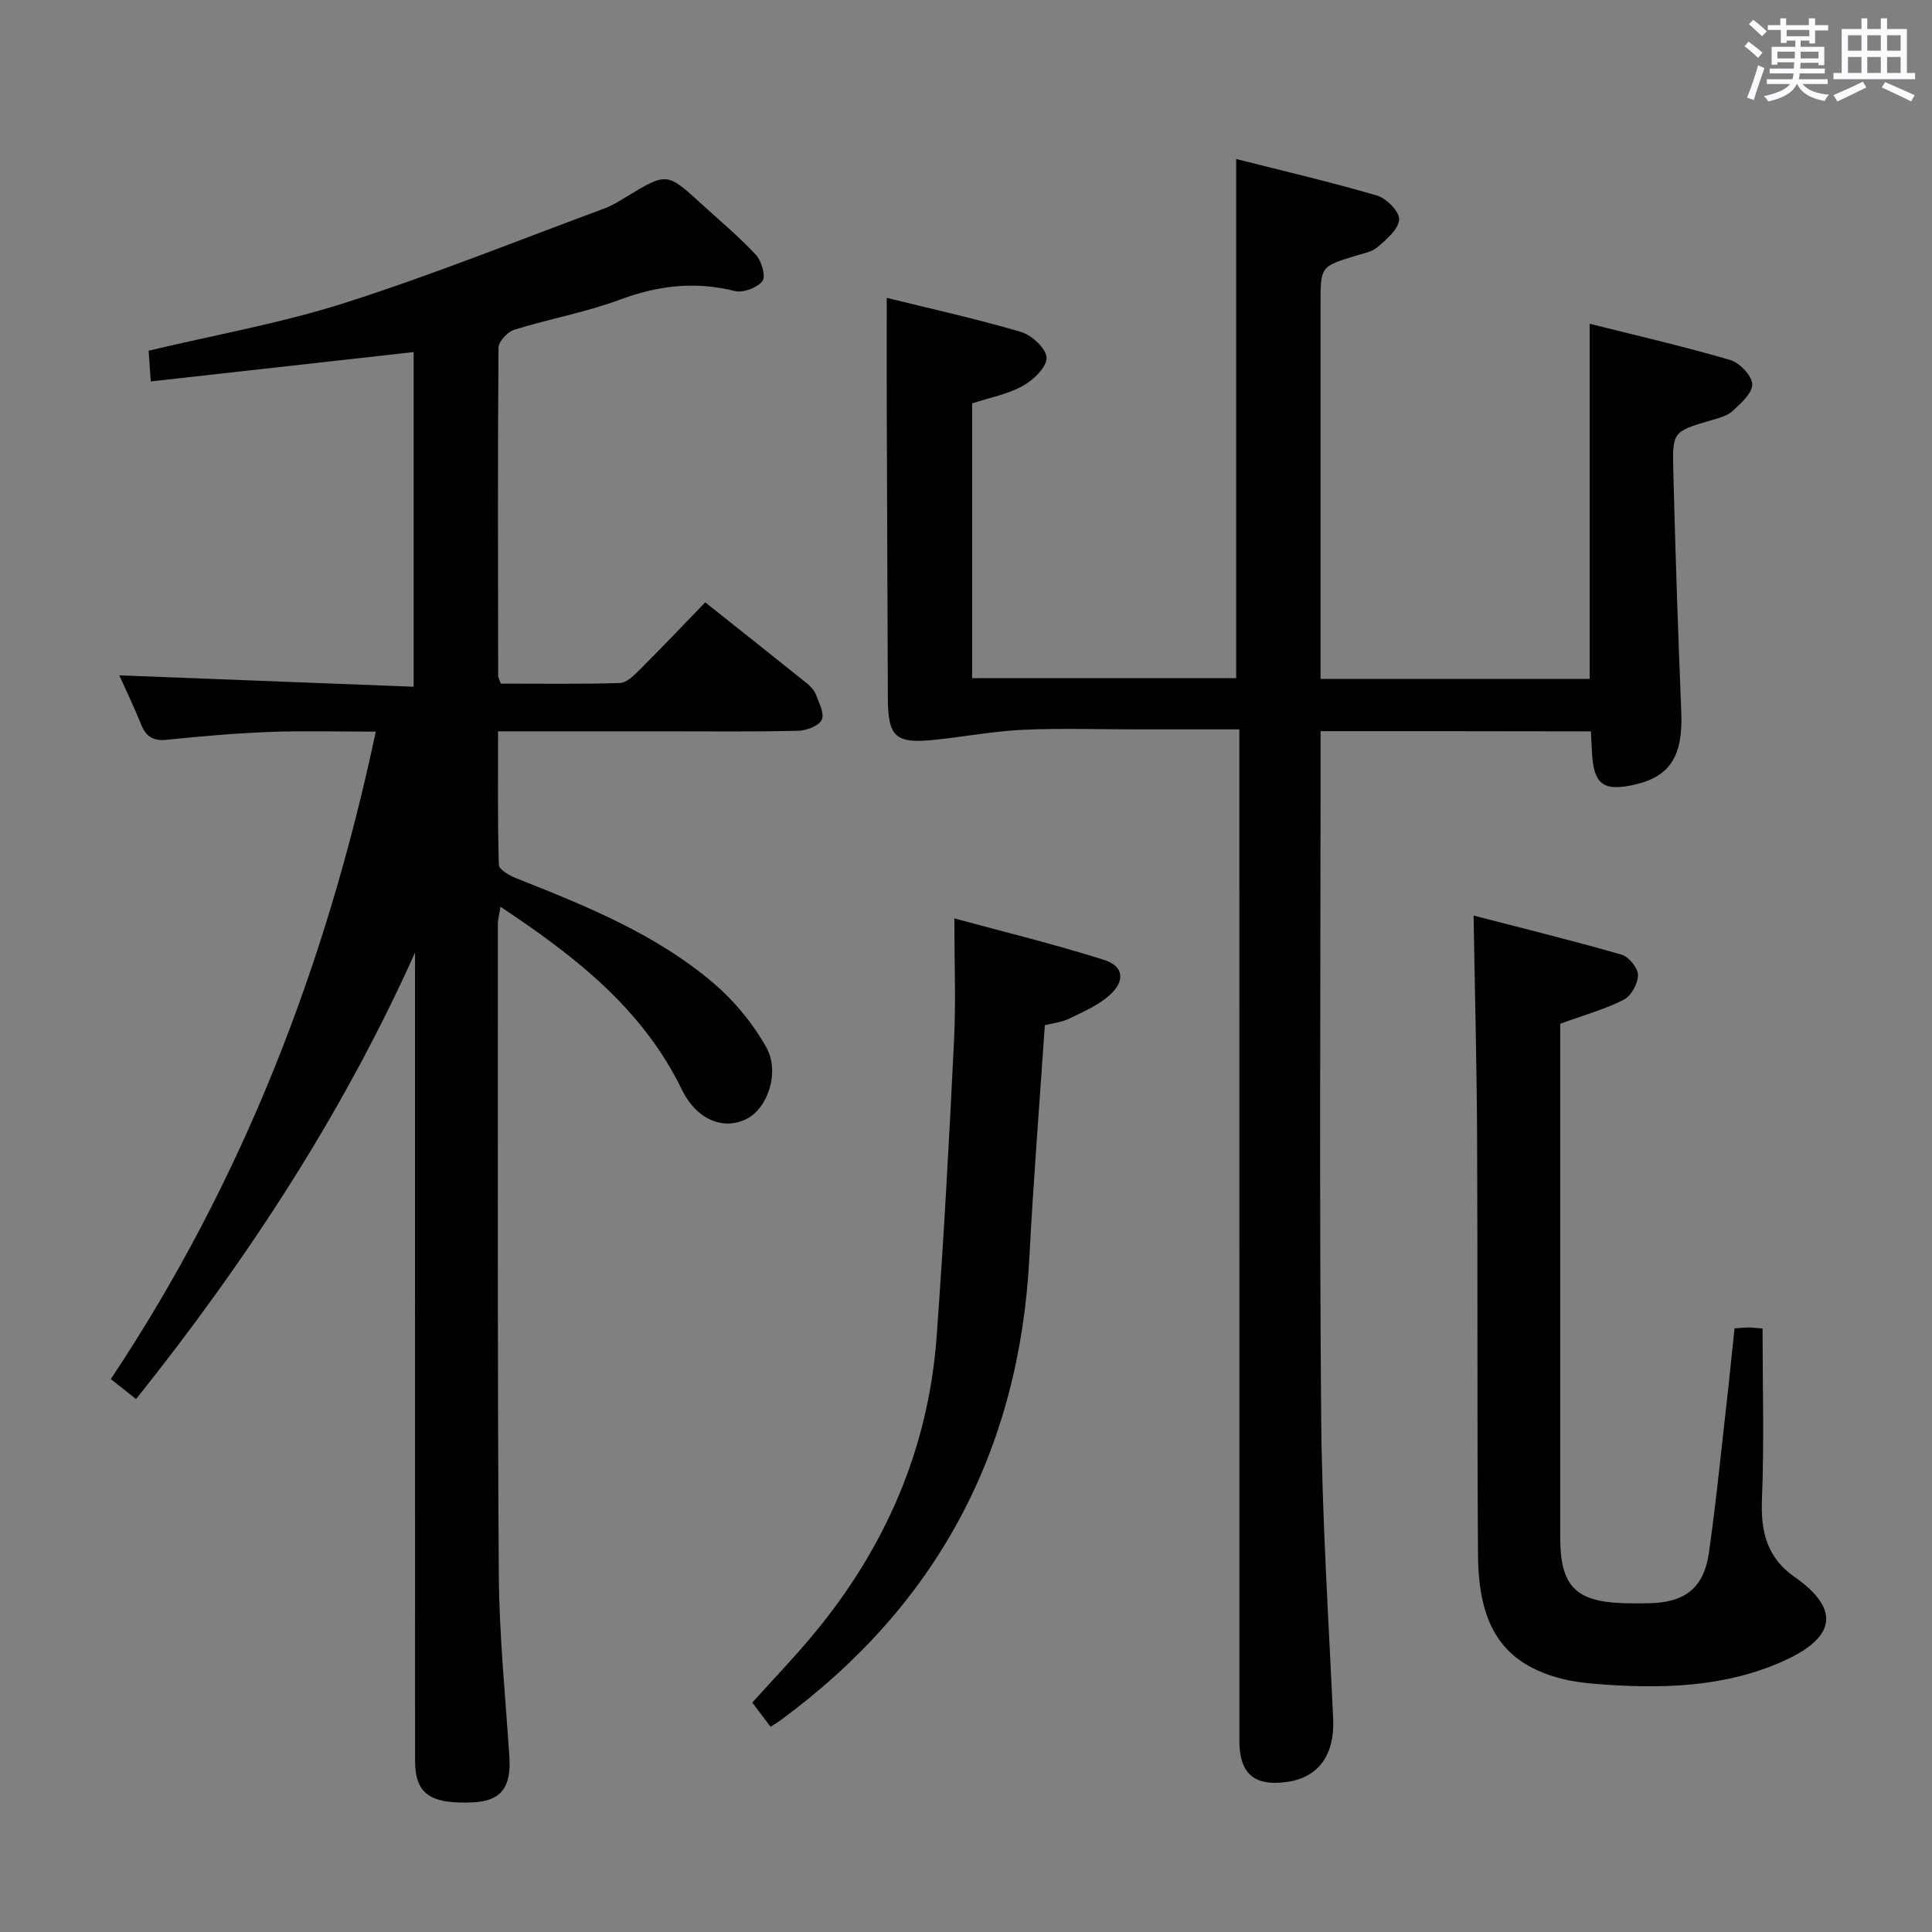 <svg enable-background="new 0 0 400 400" viewBox="0 0 400 400" xmlns="http://www.w3.org/2000/svg"><rect x="0" y="0" width="400" height="400" fill="#808080" stroke="none"/><path d="m361.2 9.6.8-1c.9.7 1.9 1.4 2.9 2.3l-.9 1.1c-1-1-2-1.8-2.8-2.4zm.5 10.6c.9-2.1 1.6-4.3 2.3-6.7.4.2.8.4 1.3.6-.7 2.1-1.5 4.3-2.2 6.6zm.4-15.2.9-.9c1 .8 2 1.6 2.8 2.4l-1 1c-.9-.9-1.8-1.7-2.7-2.5zm12.5-1.2h1.2v1.4h2.7v1.1h-2.7v2.7h-1.2v-.6h-1.8v1.3h4.9v3.8h-1.2v-.5h-3.7c0 .4-.1.9-.1 1.2h5.1v1h-5.2c0 .5-.1.9-.2 1.2h6v1h-5.2c1.1 1.3 2.9 2 5.5 2.2-.4.4-.7.8-.9 1.3-2.9-.5-4.8-1.6-5.7-3.5h-.1c-.8 1.7-2.7 2.9-5.9 3.6-.2-.4-.6-.8-.9-1.1 2.8-.6 4.6-1.4 5.4-2.5h-4.8v-1h5.3c.1-.3.2-.7.2-1.2h-4.9v-1h5c0-.4 0-.8.1-1.3h-3.5v.5h-1.2v-3.7h4.9v-1.3h-1.8v.5h-1.2v-2.7h-2.7v-1h2.6v-1.4h1.2v1.4h4.7v-1.4zm-6.6 8.3h3.6c0-.4 0-.9 0-1.4h-3.6zm1.9-4.6h4.7v-1.3h-4.7zm6.6 3.2h-3.7v1.4h3.7z" fill="#fbfafc"/><path d="m385.3 3.8h1.3v2.2h2.8v-2.2h1.3v2.2h4.1v9.1h1.7v1.3h-16.9v-1.3h1.7v-9.1h4.1v-2.2zm.4 13.1.7 1.2c-1.8.9-3.8 1.9-6 2.9-.2-.4-.5-.8-.8-1.3 2.3-1 4.3-1.9 6.1-2.8zm-3.1-6.4h2.8v-3.2h-2.8zm0 4.6h2.8v-3.3h-2.8zm4-4.6h2.8v-3.2h-2.8zm0 4.6h2.8v-3.3h-2.8zm3.7 1.9c2.1.9 4.1 1.8 6.1 2.7l-.7 1.3c-2.2-1.1-4.2-2-6.1-2.9zm3.2-9.7h-2.8v3.2h2.8v-3.1zm-2.8 7.8h2.8v-3.3h-2.8z" fill="#fbfafc"/><g fill="#010000"><path d="m85.93 197.23c-15.1 33.61-34.88 63.76-57.76 92.44-1.83-1.45-3.22-2.56-5.23-4.15 27.16-40.77 44.56-85.48 54.86-134.04-7.48 0-14.72-.21-21.93.06-7.14.27-14.27.89-21.37 1.63-2.84.29-4.29-.7-5.3-3.22-1.41-3.52-3.07-6.94-4.5-10.13 20.33.79 40.47 1.57 60.94 2.36 0-23.87 0-46.6 0-69.29-18.16 2.03-36.08 4.03-54.42 6.08-.19-2.78-.32-4.54-.45-6.36 13.74-3.28 27.5-5.7 40.69-9.92 18.15-5.8 35.87-12.94 53.76-19.56 1.54-.57 2.97-1.48 4.39-2.34 8.45-5.12 8.45-5.13 15.61 1.42 3.81 3.48 7.8 6.8 11.3 10.57 1.17 1.26 2.07 4.47 1.34 5.41-1.09 1.39-3.99 2.49-5.7 2.07-8.18-2.04-15.84-1.19-23.72 1.75-7.12 2.65-14.71 4-21.98 6.26-1.38.43-3.24 2.45-3.25 3.74-.18 22.66-.1 45.32-.07 67.98 0 .31.21.61.55 1.55 8.04 0 16.33.12 24.61-.12 1.37-.04 2.88-1.49 4-2.61 4.59-4.58 9.06-9.29 13.71-14.1 7.28 5.79 14.17 11.24 21.01 16.74.76.61 1.54 1.42 1.88 2.3.65 1.73 1.85 4 1.23 5.27-.63 1.29-3.17 2.24-4.89 2.28-8.99.22-17.99.11-26.99.11-11.47 0-22.95 0-35.13 0 0 9.49-.11 18.57.16 27.64.03.97 2.17 2.21 3.55 2.76 14.55 5.77 29.12 11.62 41.14 21.95 4.19 3.6 7.89 8.15 10.62 12.95 2.96 5.2.39 12.68-3.96 14.92-4.69 2.41-10.33.38-13.47-6.06-8.16-16.77-22.07-27.55-37.54-37.84-.24 1.57-.54 2.6-.54 3.63.01 44.82-.11 89.65.19 134.47.08 12.62 1.35 25.23 2.19 37.84.43 6.43-1.75 9.26-7.7 9.5-8.81.36-11.83-1.84-11.83-8.69-.01-53.99-.01-107.98-.01-161.97.01-1.76.01-3.52.01-5.28z"/><path d="m273.41 151.38v6.31c0 45.15-.26 90.31.12 135.46.18 20.93 1.53 41.86 2.49 62.78.33 7.23-2.93 12.02-9.42 12.98-6.86 1.01-10-1.62-10-8.51-.01-67.48-.01-134.96-.01-202.44 0-2.14 0-4.27 0-6.95-7.45 0-14.39 0-21.33 0-7.83 0-15.67-.27-23.49.09-6.07.28-12.09 1.43-18.15 2.06-8.27.86-9.77-.54-9.8-8.7-.07-20.16-.16-40.32-.23-60.47-.02-7.26 0-14.52 0-22.32 9.25 2.29 18.65 4.35 27.84 7.07 2.22.66 5.25 3.51 5.25 5.36 0 1.99-2.77 4.61-4.96 5.82-3.13 1.72-6.82 2.41-10.45 3.6v56.89h54.67c0-35.6 0-71.15 0-107.49 9.51 2.41 19.41 4.72 29.16 7.57 1.96.58 4.68 3.35 4.58 4.95-.13 2.02-2.6 4.1-4.45 5.71-1.17 1.02-3.02 1.32-4.6 1.81-7.22 2.24-7.23 2.22-7.23 9.98v71.48 6.15h55.72c0-24.27 0-48.49 0-73.54 9.67 2.43 19.45 4.68 29.07 7.49 1.96.57 4.51 3.22 4.59 5.01.08 1.82-2.34 3.98-4.07 5.57-1.14 1.05-2.94 1.47-4.52 1.94-7.78 2.3-7.97 2.28-7.75 10.55.42 16.62.97 33.23 1.65 49.84.37 8.96-2.23 13.31-9.57 15-6.58 1.51-8.59 0-8.92-6.7-.06-1.31-.13-2.63-.22-4.31-18.54-.04-36.93-.04-55.97-.04z"/><path d="m359.12 275.02c1.32-.08 2.14-.18 2.96-.17.81.01 1.63.11 2.84.2 0 11.88.35 23.67-.13 35.42-.27 6.68 1.07 12.04 6.72 15.99 11.15 7.8 6.65 13.48-2.44 17.52-12.3 5.47-25.5 5.72-38.72 4.65-2.31-.19-4.65-.48-6.89-1.04-11.98-3.02-17.34-10.53-17.45-25.49-.21-28.83-.05-57.66-.19-86.5-.07-15.09-.47-30.18-.73-46.04 10 2.59 20.39 5.14 30.66 8.1 1.49.43 3.38 2.77 3.38 4.23-.01 1.76-1.42 4.33-2.96 5.1-3.95 2-8.3 3.2-13.14 4.96v4.44c0 34-.01 68 0 102 0 9.93 3.17 13.21 13.02 13.53 1.83.06 3.67.05 5.5.01 7.32-.17 11.24-3.18 12.27-10.49 1.64-11.67 2.78-23.41 4.12-35.13.38-3.62.74-7.24 1.18-11.29z"/><path d="m159.54 357.51c-1.4-1.85-2.49-3.29-3.79-5.01 4.26-4.73 8.63-9.27 12.64-14.1 14.87-17.89 23.82-38.35 25.53-61.65 1.49-20.38 2.6-40.8 3.6-61.21.4-8.09.07-16.22.07-25.39 10.12 2.75 20.68 5.32 31.01 8.59 4.05 1.29 4.42 4.32 1.17 7.27-2.37 2.14-5.52 3.48-8.45 4.9-1.57.76-3.42.94-5 1.34-1.1 16.3-2.37 32.2-3.2 48.13-2.09 40.09-19.17 72.02-51.52 95.78-.52.4-1.08.72-2.06 1.35z"/></g></svg>